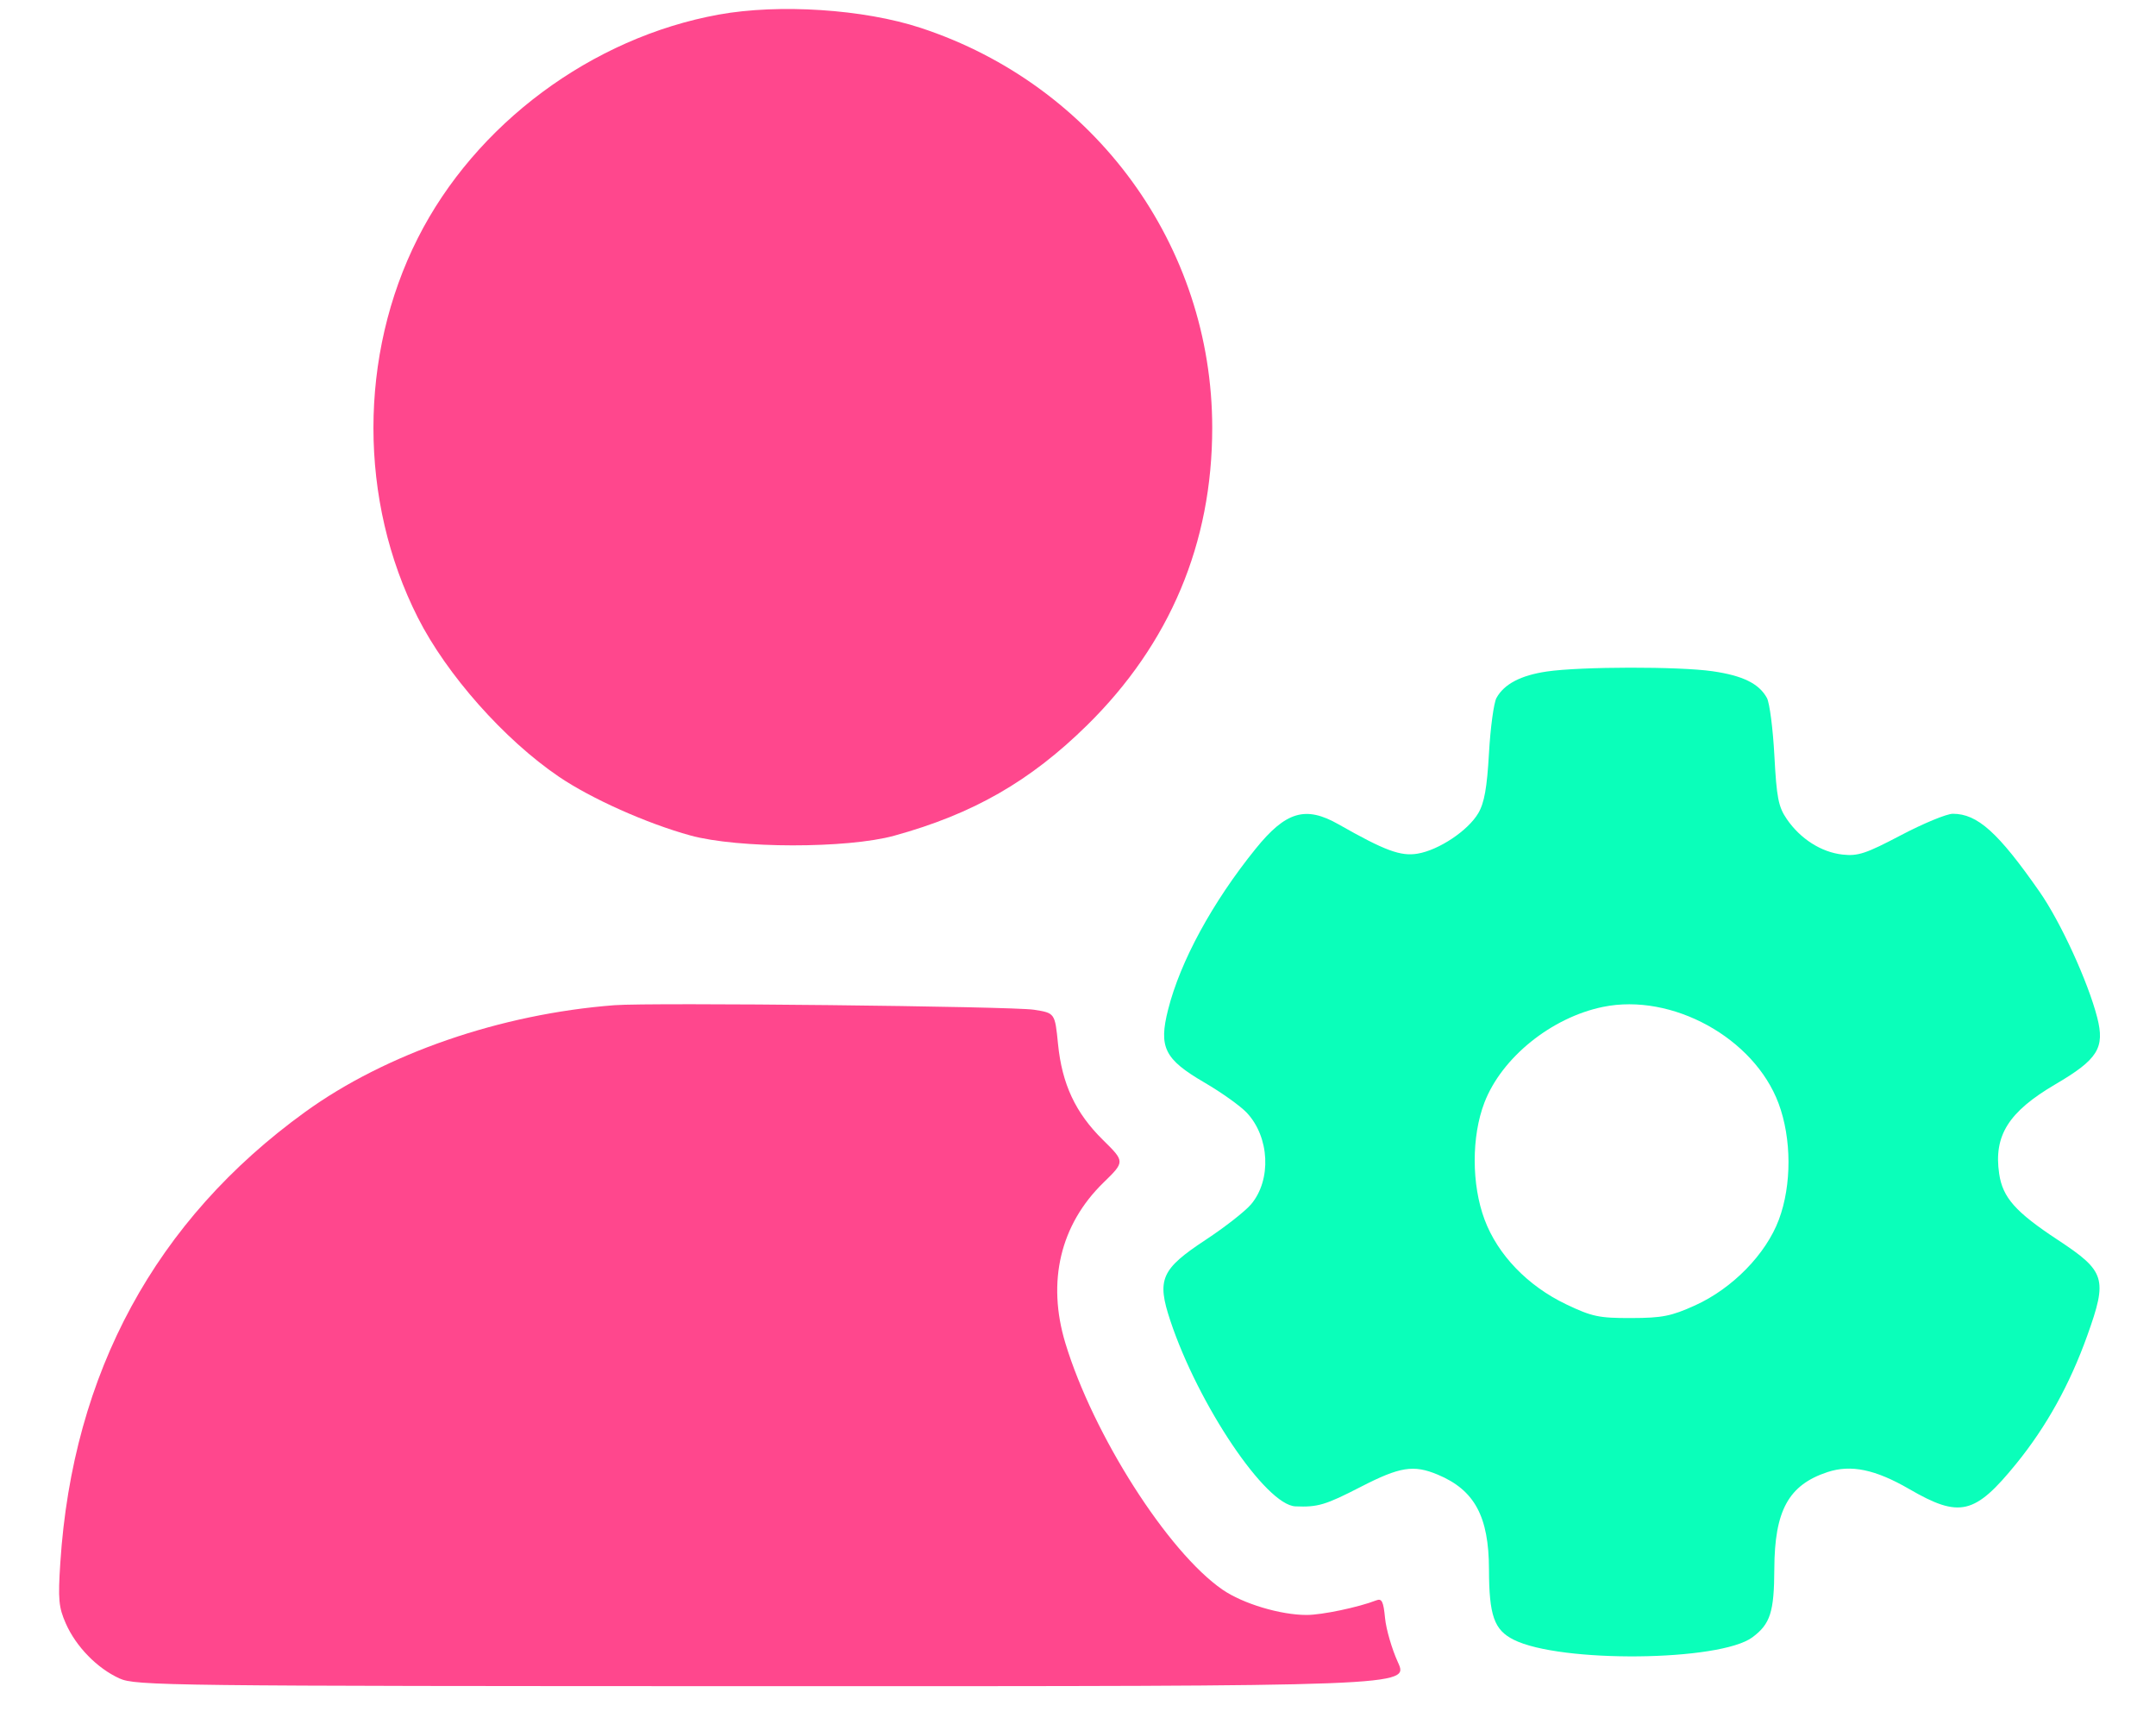 <svg xmlns="http://www.w3.org/2000/svg" width="514" height="411" viewBox="0 0 514 411" version="1.1">
  <path d="" stroke="none" fill="#00fff2" fill-rule="evenodd" />
  <path d="M 368.774 160.083 C 362.558 160.994, 358.576 163.085, 356.762 166.392 C 356.126 167.551, 355.323 173.471, 354.979 179.547 C 354.511 187.817, 353.869 191.415, 352.427 193.864 C 349.977 198.024, 343.044 202.648, 337.971 203.505 C 333.920 204.189, 330.159 202.795, 319.093 196.505 C 311.248 192.046, 306.539 193.440, 299.343 202.352 C 289.035 215.118, 281.389 229.167, 278.480 240.684 C 276.202 249.702, 277.606 252.517, 287.158 258.081 C 291.196 260.434, 295.731 263.669, 297.236 265.270 C 302.686 271.069, 303.170 281.268, 298.272 287.089 C 296.875 288.749, 292 292.565, 287.438 295.569 C 276.793 302.580, 275.733 305.002, 279.007 314.836 C 285.713 334.976, 301.774 358.818, 308.834 359.111 C 314.193 359.333, 315.986 358.797, 324.453 354.440 C 333.752 349.655, 337.008 349.141, 342.768 351.548 C 351.537 355.211, 354.946 361.509, 354.978 374.101 C 355.006 385.144, 356.203 388.561, 360.860 390.900 C 371.966 396.479, 410.009 396.095, 417.781 390.326 C 422.056 387.152, 422.967 384.305, 423.007 374 C 423.061 360.089, 426.407 354.001, 435.681 350.940 C 441.274 349.094, 447.094 350.302, 455.172 354.985 C 467.201 361.960, 470.805 361.103, 480.707 348.911 C 487.886 340.073, 493.463 330.003, 497.631 318.356 C 502.487 304.788, 501.958 303.074, 490.608 295.600 C 480.503 288.945, 477.449 285.502, 476.611 279.821 C 475.268 270.716, 478.835 265.046, 490.034 258.480 C 500.126 252.563, 501.845 249.822, 499.993 242.594 C 497.808 234.068, 491.267 219.799, 486.241 212.591 C 476.379 198.449, 471.431 194, 465.566 194 C 464.102 194, 458.541 196.296, 453.208 199.103 C 444.825 203.515, 442.936 204.140, 439.246 203.724 C 434.186 203.154, 429.212 199.982, 425.980 195.266 C 423.978 192.344, 423.552 190.170, 423.022 180.176 C 422.682 173.754, 421.881 167.551, 421.242 166.392 C 419.352 162.959, 415.498 161.064, 408.287 160.021 C 400.243 158.858, 376.884 158.895, 368.774 160.083 M 382.176 240.036 C 369.876 242.554, 358.027 252.111, 353.895 262.847 C 350.787 270.923, 350.803 282.391, 353.933 290.758 C 357.073 299.151, 364.227 306.575, 373.392 310.949 C 379.553 313.889, 381.199 314.236, 388.892 314.216 C 396.282 314.197, 398.434 313.771, 404.102 311.205 C 413.023 307.167, 421.010 298.996, 424.092 290.754 C 427.176 282.509, 427.145 271.409, 424.015 263.039 C 418.177 247.429, 398.612 236.672, 382.176 240.036" stroke="none" fill="#0affba" fill-rule="evenodd" />
  <path d="M 171.342 3.479 C 141.063 8.974, 113.346 29.567, 99.602 56.782 C 85.504 84.695, 85.506 119.341, 99.605 147.218 C 106.487 160.825, 120.223 176.324, 133.227 185.154 C 140.957 190.404, 154.187 196.314, 164.616 199.178 C 175.956 202.292, 201.946 202.321, 213.175 199.231 C 231.956 194.065, 245.590 186.255, 259.181 172.879 C 278.913 153.458, 289 129.482, 289 102 C 289 58.589, 261.083 20.303, 219.465 6.636 C 205.916 2.186, 185.756 0.864, 171.342 3.479 M 146.500 239.634 C 119.341 241.723, 92.007 251.155, 72.756 265.079 C 37.096 290.871, 17.328 327.263, 14.380 372.546 C 13.811 381.283, 13.984 383.174, 15.701 387.057 C 18.141 392.572, 23.170 397.718, 28.478 400.129 C 32.316 401.872, 39.444 401.957, 184.195 401.978 C 335.889 402, 335.889 402, 333.278 396.297 C 331.842 393.160, 330.458 388.410, 330.201 385.741 C 329.820 381.777, 329.438 381.003, 328.117 381.515 C 323.818 383.184, 315.156 385, 311.500 385 C 305.255 385, 296.315 382.313, 291.470 378.979 C 278.450 370.021, 260.617 342.060, 253.993 320.216 C 249.551 305.565, 252.771 291.963, 263.055 281.946 C 268.203 276.932, 268.203 276.932, 262.955 271.766 C 256.404 265.318, 253.191 258.458, 252.236 248.879 C 251.500 241.500, 251.500 241.500, 246.500 240.716 C 241.273 239.897, 155.194 238.965, 146.500 239.634" stroke="none" fill="#ff478d" fill-rule="evenodd" />
</svg>
